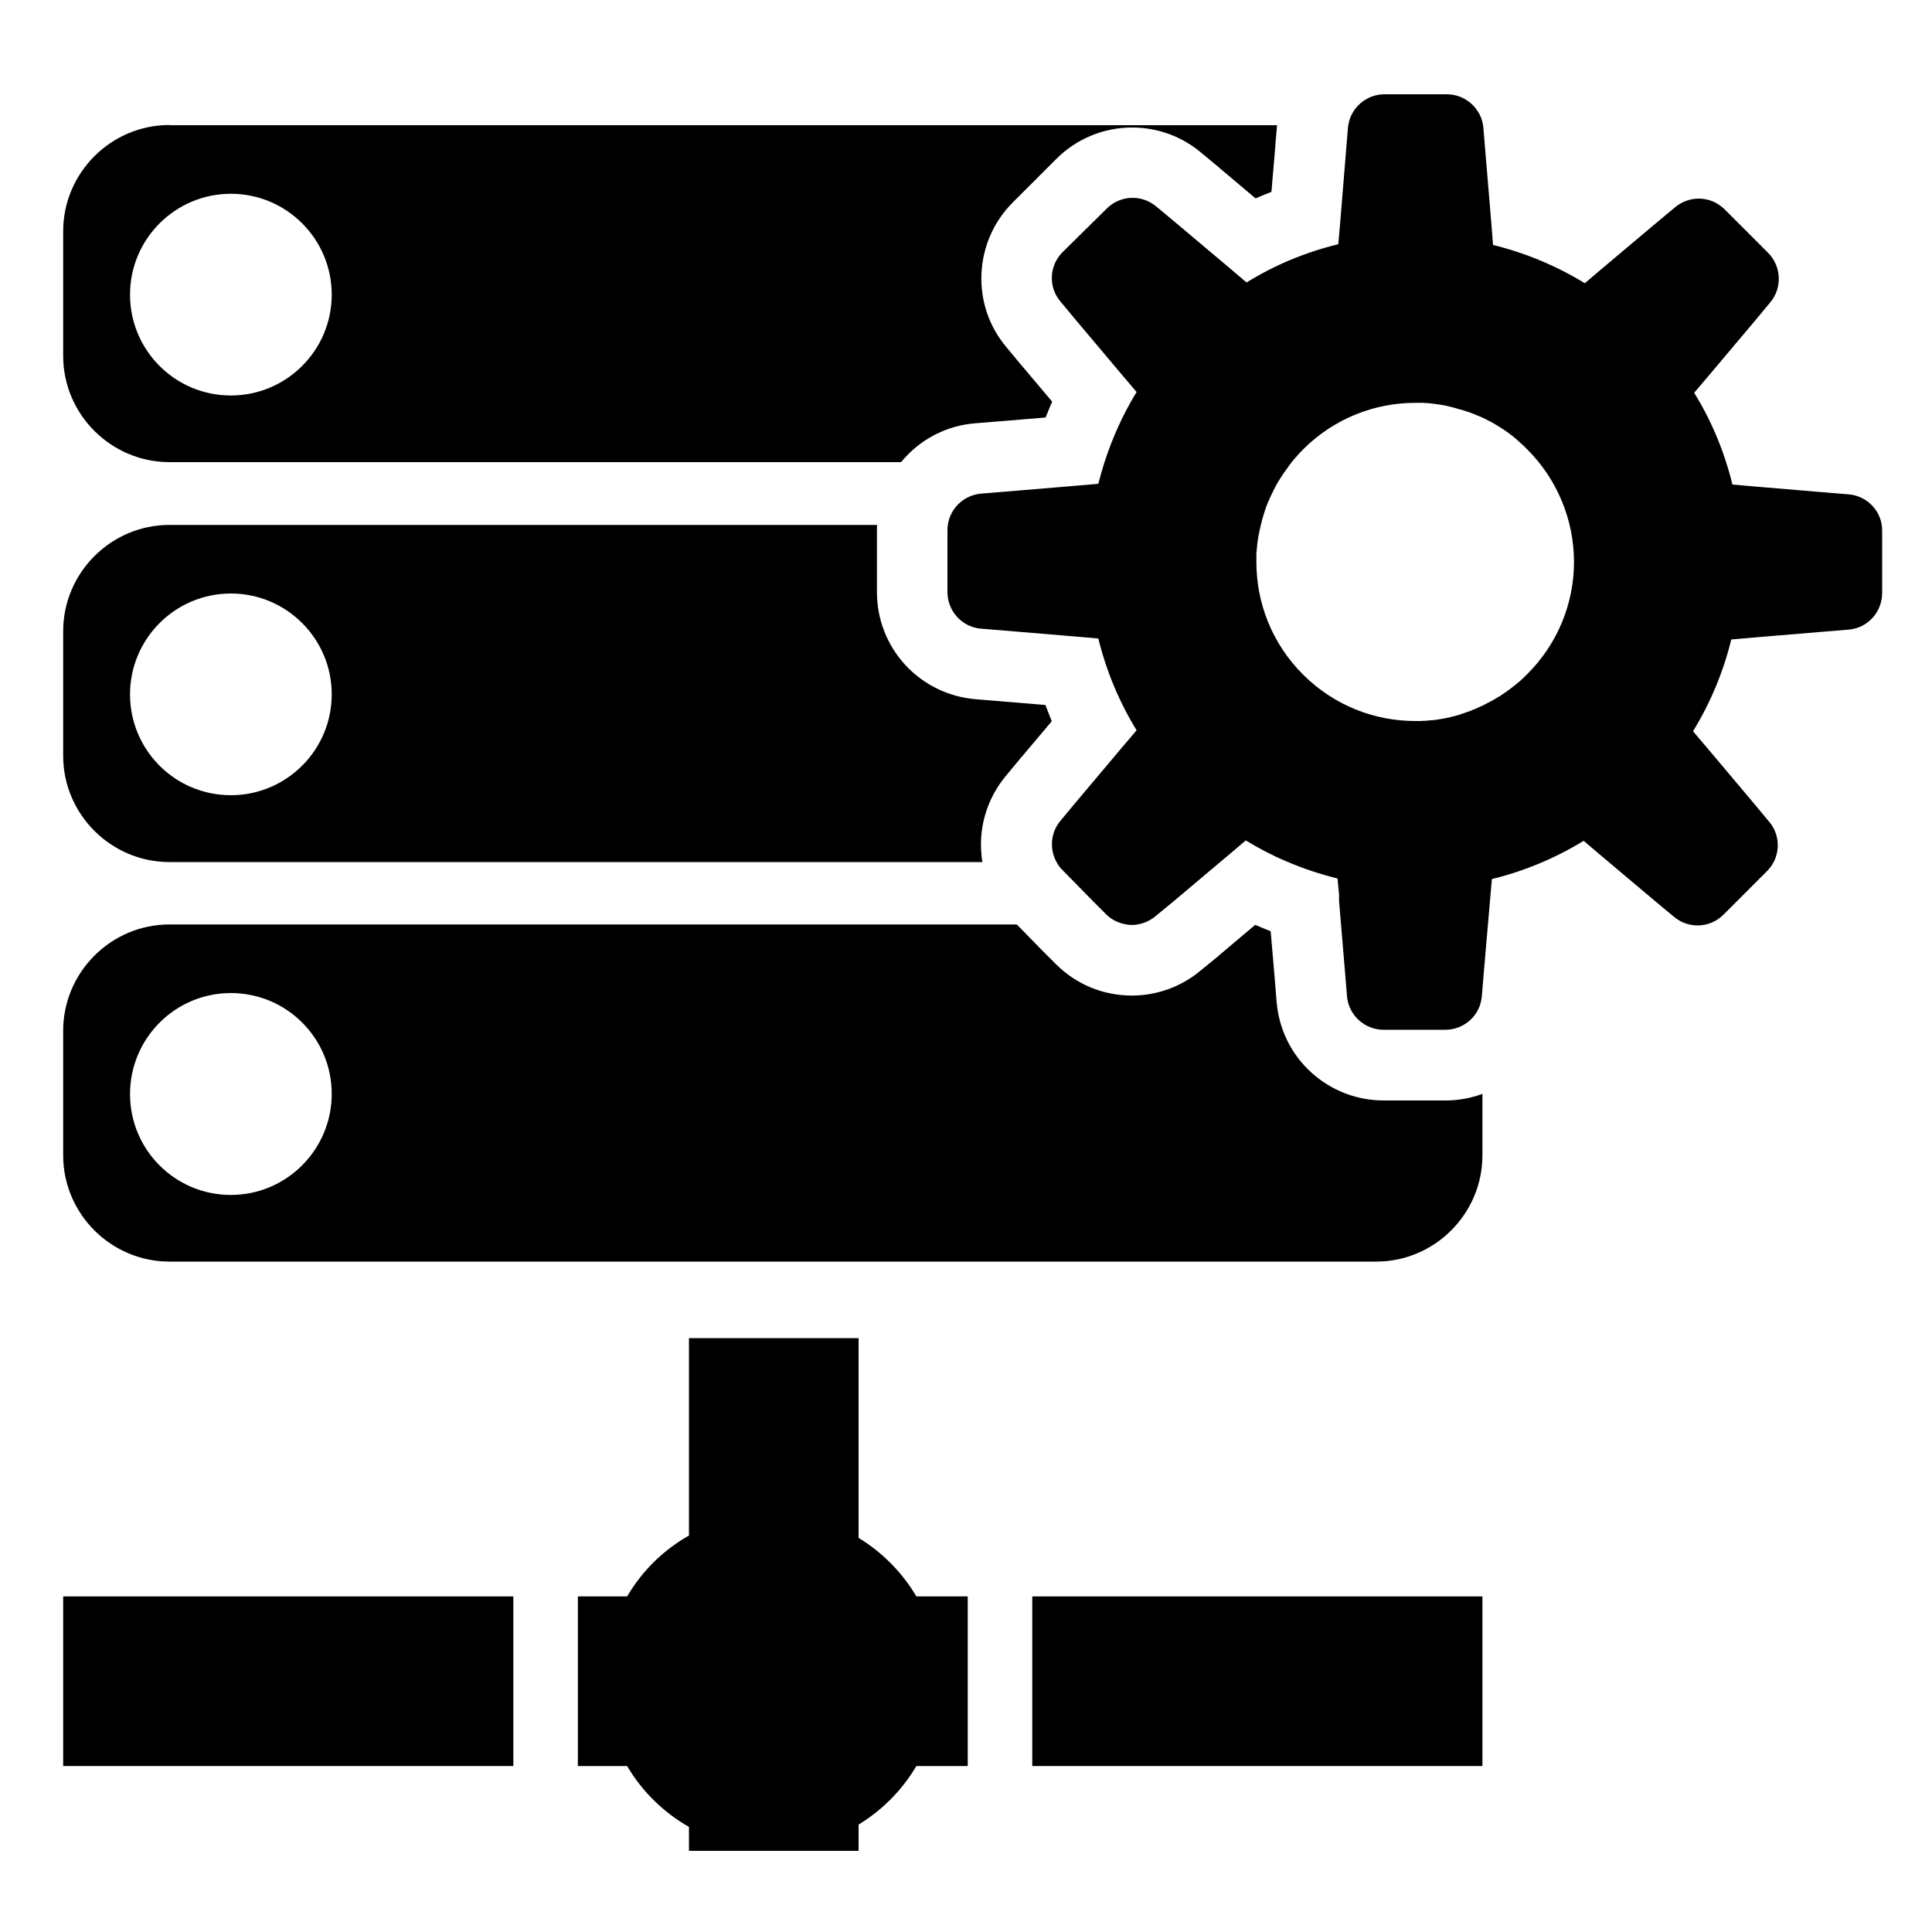 <?xml version="1.0" encoding="utf-8"?>
<!-- Generator: Adobe Illustrator 21.0.2, SVG Export Plug-In . SVG Version: 6.00 Build 0)  -->
<svg version="1.1" id="Layer_1" xmlns="http://www.w3.org/2000/svg" xmlns:xlink="http://www.w3.org/1999/xlink" x="0px" y="0px"
	 viewBox="0 0 1000 1000" enable-background="new 0 0 1000 1000" xml:space="preserve">
<g>
	<path d="M87.7,64.7c-30.3,0-55,24.8-55,55v64.5c0,30.3,24.8,55,55,55h378.7c0.6-0.8,1.3-1.5,2-2.3c9.4-10.3,22.3-16.7,36.3-17.8
		l12.2-1h0.1l24.2-2c1.1-2.7,2.2-5.5,3.4-8.2l-15.6-18.5l-0.1-0.1l-0.1-0.1l-7.8-9.4c-9-10.6-13.6-24.1-13-38
		c0.6-14,6.3-27.1,16.2-37l22.5-22.5c10.5-10.5,24.5-16.3,39.3-16.3c13.1,0,25.8,4.6,35.8,13.1l9.4,7.8l0.1,0.1l0.1,0.1l18.5,15.6
		c2.7-1.2,5.4-2.3,8.2-3.4l2-23.7l0-0.1v-0.1l0.9-10.6H87.7z M119.5,204.7c-28.9,0-52.2-23.4-52.2-52.2s23.4-52.2,52.2-52.2
		s52.2,23.4,52.2,52.2S148.3,204.7,119.5,204.7z"/>
	<path d="M541.1,364.9l-24.2-2l0,0h0l-12.1-1c-13.9-1.2-26.8-7.5-36.3-17.8c-9.4-10.3-14.6-23.6-14.6-37.6v-31.9c0-1,0-2,0.1-2.9
		H87.7c-30.3,0-55,24.8-55,55v64.5c0,30.3,24.8,55,55,55h420.8c-0.4-2.2-0.6-4.5-0.7-6.8c-0.6-13.9,4.1-27.4,13-38l7.8-9.4l0.1-0.1
		l0.1-0.1l15.6-18.5C543.3,370.4,542.1,367.7,541.1,364.9z M119.5,411.6c-28.9,0-52.2-23.4-52.2-52.2s23.4-52.2,52.2-52.2
		s52.2,23.4,52.2,52.2S148.3,411.6,119.5,411.6z"/>
	<path fill="#565656" d="M582.5,478.5c1.1,0.2,2.2,0.3,3.3,0.3c1.1,0,2.3-0.1,3.4-0.3H582.5z"/>
	<path d="M748.2,569.6h-32c-14,0-27.3-5.2-37.6-14.6c-10.3-9.4-16.6-22.3-17.8-36.2l-1-12.2v-0.1l-2.1-24.5c-2.7-1-5.3-2.2-8-3.3
		l-18.5,15.6l-0.2,0.2l-0.2,0.2l-9.3,7.6c-10,8.4-22.6,13-35.7,13c-14.8,0-28.8-5.8-39.3-16.3l-7.1-7.1l-13.1-13.4H87.7
		c-30.3,0-55,24.8-55,55V598c0,30.3,24.8,55,55,55h624.6c30.3,0,55-24.8,55-55v-31.8C761.3,568.4,754.8,569.6,748.2,569.6z
		 M119.5,618.5c-28.9,0-52.2-23.4-52.2-52.2S90.6,514,119.5,514s52.2,23.4,52.2,52.2S148.3,618.5,119.5,618.5z"/>
	<rect x="32.7" y="826.3" width="233" height="87.8"/>
	<path d="M500.9,826.3v87.8h-26.6c-7.3,12.4-17.6,22.8-29.9,30.3V958h-87.8v-12.4c-13.2-7.5-24.3-18.4-32-31.5h-25.5v-87.8h25.5
		c7.7-13.1,18.7-24,32-31.5V692.6h87.8V796c12.3,7.5,22.6,17.9,29.9,30.3H500.9z"/>
	<rect x="534.3" y="826.3" width="233" height="87.8"/>
</g>
<g>
	<path d="M582.5,478.5c1.1,0.2,2.2,0.3,3.3,0.3c1.1,0,2.3-0.1,3.4-0.3H582.5z"/>
	<path d="M957.1,255.9l-12.1-1l-36.9-3.1l-11.4-1c-4.1-16.8-10.7-32.8-19.8-47.5l7.4-8.7l24-28.5l7.9-9.5c6.4-7.5,5.9-18.7-1-25.7
		l-22.5-22.5c-3.7-3.7-8.5-5.6-13.4-5.6c-4.4,0-8.7,1.5-12.3,4.5l-9.5,7.9l-28.5,24l-8.7,7.4c-14.7-9-30.7-15.7-47.5-19.8l-0.9-11.4
		l-3.1-37.1l-1-12.1c-0.8-9.8-9.1-17.4-18.9-17.4h-32.3c-9.3,0-17.2,6.8-18.7,15.8c-0.1,0.5-0.2,1-0.2,1.5l-1,12.1l-3,36.8l-1,11.4
		c-16.8,4.1-32.8,10.7-47.5,19.8l-8.7-7.4l-28.5-24l-9.5-7.9c-3.6-3-7.9-4.5-12.3-4.5c-4.9,0-9.7,1.9-13.4,5.6L550,130.5
		c-7,7-7.5,18.2-1,25.7l7.9,9.5l24,28.5l7.4,8.7c-7,11.4-12.5,23.6-16.6,36.3c-1.2,3.7-2.2,7.4-3.2,11.2l-11.4,1l-37.1,3.1l-12.2,1
		c-8.9,0.8-15.9,7.5-17.2,16.1c-0.1,1-0.2,1.9-0.2,2.9v31.9c0,9.9,7.5,18.2,17.4,19l12.2,1l37.1,3.1l11.4,1
		c4.1,16.8,10.8,32.8,19.8,47.5l-7.4,8.7l-24,28.5l-7.9,9.5c-5.2,6.1-5.9,14.6-2.2,21.4c0.8,1.6,1.9,3,3.2,4.3l15.6,15.9l6.8,6.8
		c2.8,2.9,6.4,4.6,10.1,5.3h6.7c3.2-0.6,6.3-2,8.9-4.2l9.5-7.8l24.2-20.4l4.3-3.6l8.7-7.4c6.9,4.2,14,7.9,21.4,11
		c8.4,3.6,17.2,6.5,26.1,8.7l0.8,8.3v3.3l1,12.1l2.1,25l1,12.2c0.8,9.8,9.1,17.4,18.9,17.4h32c8,0,15-5,17.7-12.1
		c0.6-1.6,1-3.4,1.2-5.2l1-12.2l3.2-37.1l1-11.4c16.8-4.1,32.8-10.8,47.5-19.8l8.7,7.4l28.5,24l9.5,7.9c3.6,3,7.9,4.5,12.3,4.5
		c4.9,0,9.7-1.9,13.4-5.6l22.5-22.5c7-7,7.5-18.2,1-25.7l-7.9-9.5l-24-28.5l-7.4-8.7c9-14.7,15.7-30.7,19.8-47.5l11.4-1l37.1-3.1
		l12.2-1c9.9-0.8,17.4-9.1,17.4-19v-32.2C974.3,265,966.8,256.8,957.1,255.9z M790.5,348.9c-0.5,0.5-1,1-1.5,1.5
		c-0.5,0.5-1,1-1.5,1.4c-0.5,0.5-1,0.9-1.6,1.4c-0.4,0.3-0.8,0.7-1.2,1c-0.3,0.3-0.6,0.5-0.9,0.7c0,0-0.1,0.1-0.1,0.1
		c-0.4,0.3-0.9,0.7-1.3,1c-1.8,1.4-3.6,2.7-5.5,3.9c-0.4,0.3-0.8,0.6-1.3,0.8c-2.7,1.7-5.4,3.1-8.2,4.5c-0.7,0.3-1.3,0.6-2,0.9
		c-0.7,0.3-1.3,0.6-2,0.9c-0.3,0.1-0.5,0.2-0.8,0.3c-0.5,0.2-1,0.4-1.4,0.6c-1.1,0.4-2.3,0.8-3.4,1.2c-0.3,0.1-0.6,0.2-0.9,0.3
		c-0.1,0-0.2,0.1-0.3,0.1c-0.3,0.1-0.5,0.2-0.8,0.3c-1.6,0.5-3.2,0.9-4.8,1.3c-0.7,0.2-1.4,0.3-2.1,0.5c-1.7,0.4-3.5,0.6-5.2,0.9
		c-0.5,0.1-1,0.1-1.6,0.2c-0.4,0.1-0.9,0.1-1.3,0.1c-0.4,0-0.8,0.1-1.2,0.1c-0.3,0-0.5,0-0.8,0.1c-0.6,0.1-1.2,0.1-1.8,0.1
		c-0.7,0-1.5,0.1-2.2,0.1c-0.8,0-1.5,0-2.2,0c-21.1,0-42.1-8-58.2-24.1c-16.1-16.1-24.1-37.1-24.1-58.2c0-0.7,0-1.4,0-2.2
		c0-0.4,0-0.8,0-1.1c0-0.3,0-0.6,0-0.9c0-0.4,0-0.8,0.1-1.1c0-0.4,0.1-0.8,0.1-1.3c0.1-1,0.2-2,0.3-3c0.1-0.7,0.2-1.5,0.3-2.2
		c0-0.2,0.1-0.5,0.1-0.7c0.1-0.6,0.2-1.1,0.3-1.7c0-0.1,0-0.2,0.1-0.2c0.1-0.7,0.3-1.4,0.4-2.1c0.2-0.9,0.4-1.7,0.6-2.6
		c0.2-0.8,0.4-1.6,0.6-2.4c0.3-1.3,0.7-2.5,1.1-3.8c0.1-0.3,0.2-0.6,0.3-1c0.1-0.3,0.2-0.6,0.3-0.9c0.4-1.3,0.9-2.6,1.5-3.9
		c0.1-0.3,0.3-0.6,0.4-0.9c0.3-0.7,0.6-1.3,0.9-2c0.3-0.6,0.6-1.2,0.9-1.9c0.2-0.4,0.4-0.7,0.5-1.1c0.2-0.4,0.4-0.7,0.6-1.1
		c0.2-0.3,0.4-0.7,0.5-1c0.6-1.2,1.3-2.4,2.1-3.6c0.3-0.5,0.7-1.1,1-1.6c0.1-0.2,0.3-0.5,0.5-0.7c0.1-0.2,0.3-0.5,0.5-0.7
		c0,0,0,0,0-0.1c0.3-0.4,0.5-0.8,0.8-1.1c0.7-1,1.5-2.1,2.2-3.1c0.3-0.4,0.7-0.9,1-1.3c0.1-0.1,0.1-0.2,0.2-0.3c0,0,0-0.1,0.1-0.1
		c0.3-0.4,0.6-0.7,0.9-1.1c0.4-0.5,0.8-1,1.2-1.4c1.2-1.4,2.5-2.8,3.8-4.1c16.1-16.1,37.1-24.1,58.2-24.1c0.6,0,1.1,0,1.7,0
		c0.3,0,0.6,0,0.8,0c0.3,0,0.6,0,0.9,0c0.5,0,0.9,0,1.4,0.1c0.2,0,0.4,0,0.6,0c0.5,0,0.9,0.1,1.4,0.1c0.6,0,1.1,0.1,1.7,0.2
		c0.6,0.1,1.1,0.1,1.7,0.2c1.7,0.2,3.4,0.5,5.1,0.8c0.3,0.1,0.6,0.1,0.8,0.2c0.3,0.1,0.6,0.1,0.8,0.2c0.6,0.1,1.1,0.2,1.7,0.4
		c0.5,0.1,1,0.2,1.5,0.4c0.5,0.1,0.9,0.2,1.4,0.4c0.6,0.2,1.3,0.4,1.9,0.5c1.1,0.3,2.3,0.7,3.4,1.1c0,0,0.1,0,0.1,0
		c0.7,0.2,1.4,0.5,2,0.7c0.7,0.3,1.3,0.5,2,0.8c0.8,0.3,1.6,0.7,2.4,1c0.5,0.2,1.1,0.5,1.6,0.7c1.9,0.9,3.8,1.9,5.6,2.9
		c0.4,0.2,0.8,0.5,1.2,0.7c3.1,1.9,6.2,3.9,9.1,6.3c0.4,0.3,0.9,0.7,1.3,1.1c0.4,0.3,0.7,0.6,1,0.9c0.3,0.3,0.7,0.6,1,0.9
		c0.3,0.3,0.7,0.6,1,0.9c0.4,0.4,0.9,0.8,1.3,1.2c0.5,0.5,1,1,1.5,1.5c15.4,15.4,24.1,36.4,24.1,58.2
		C814.7,312.6,806,333.5,790.5,348.9z"/>
</g>
</svg>
